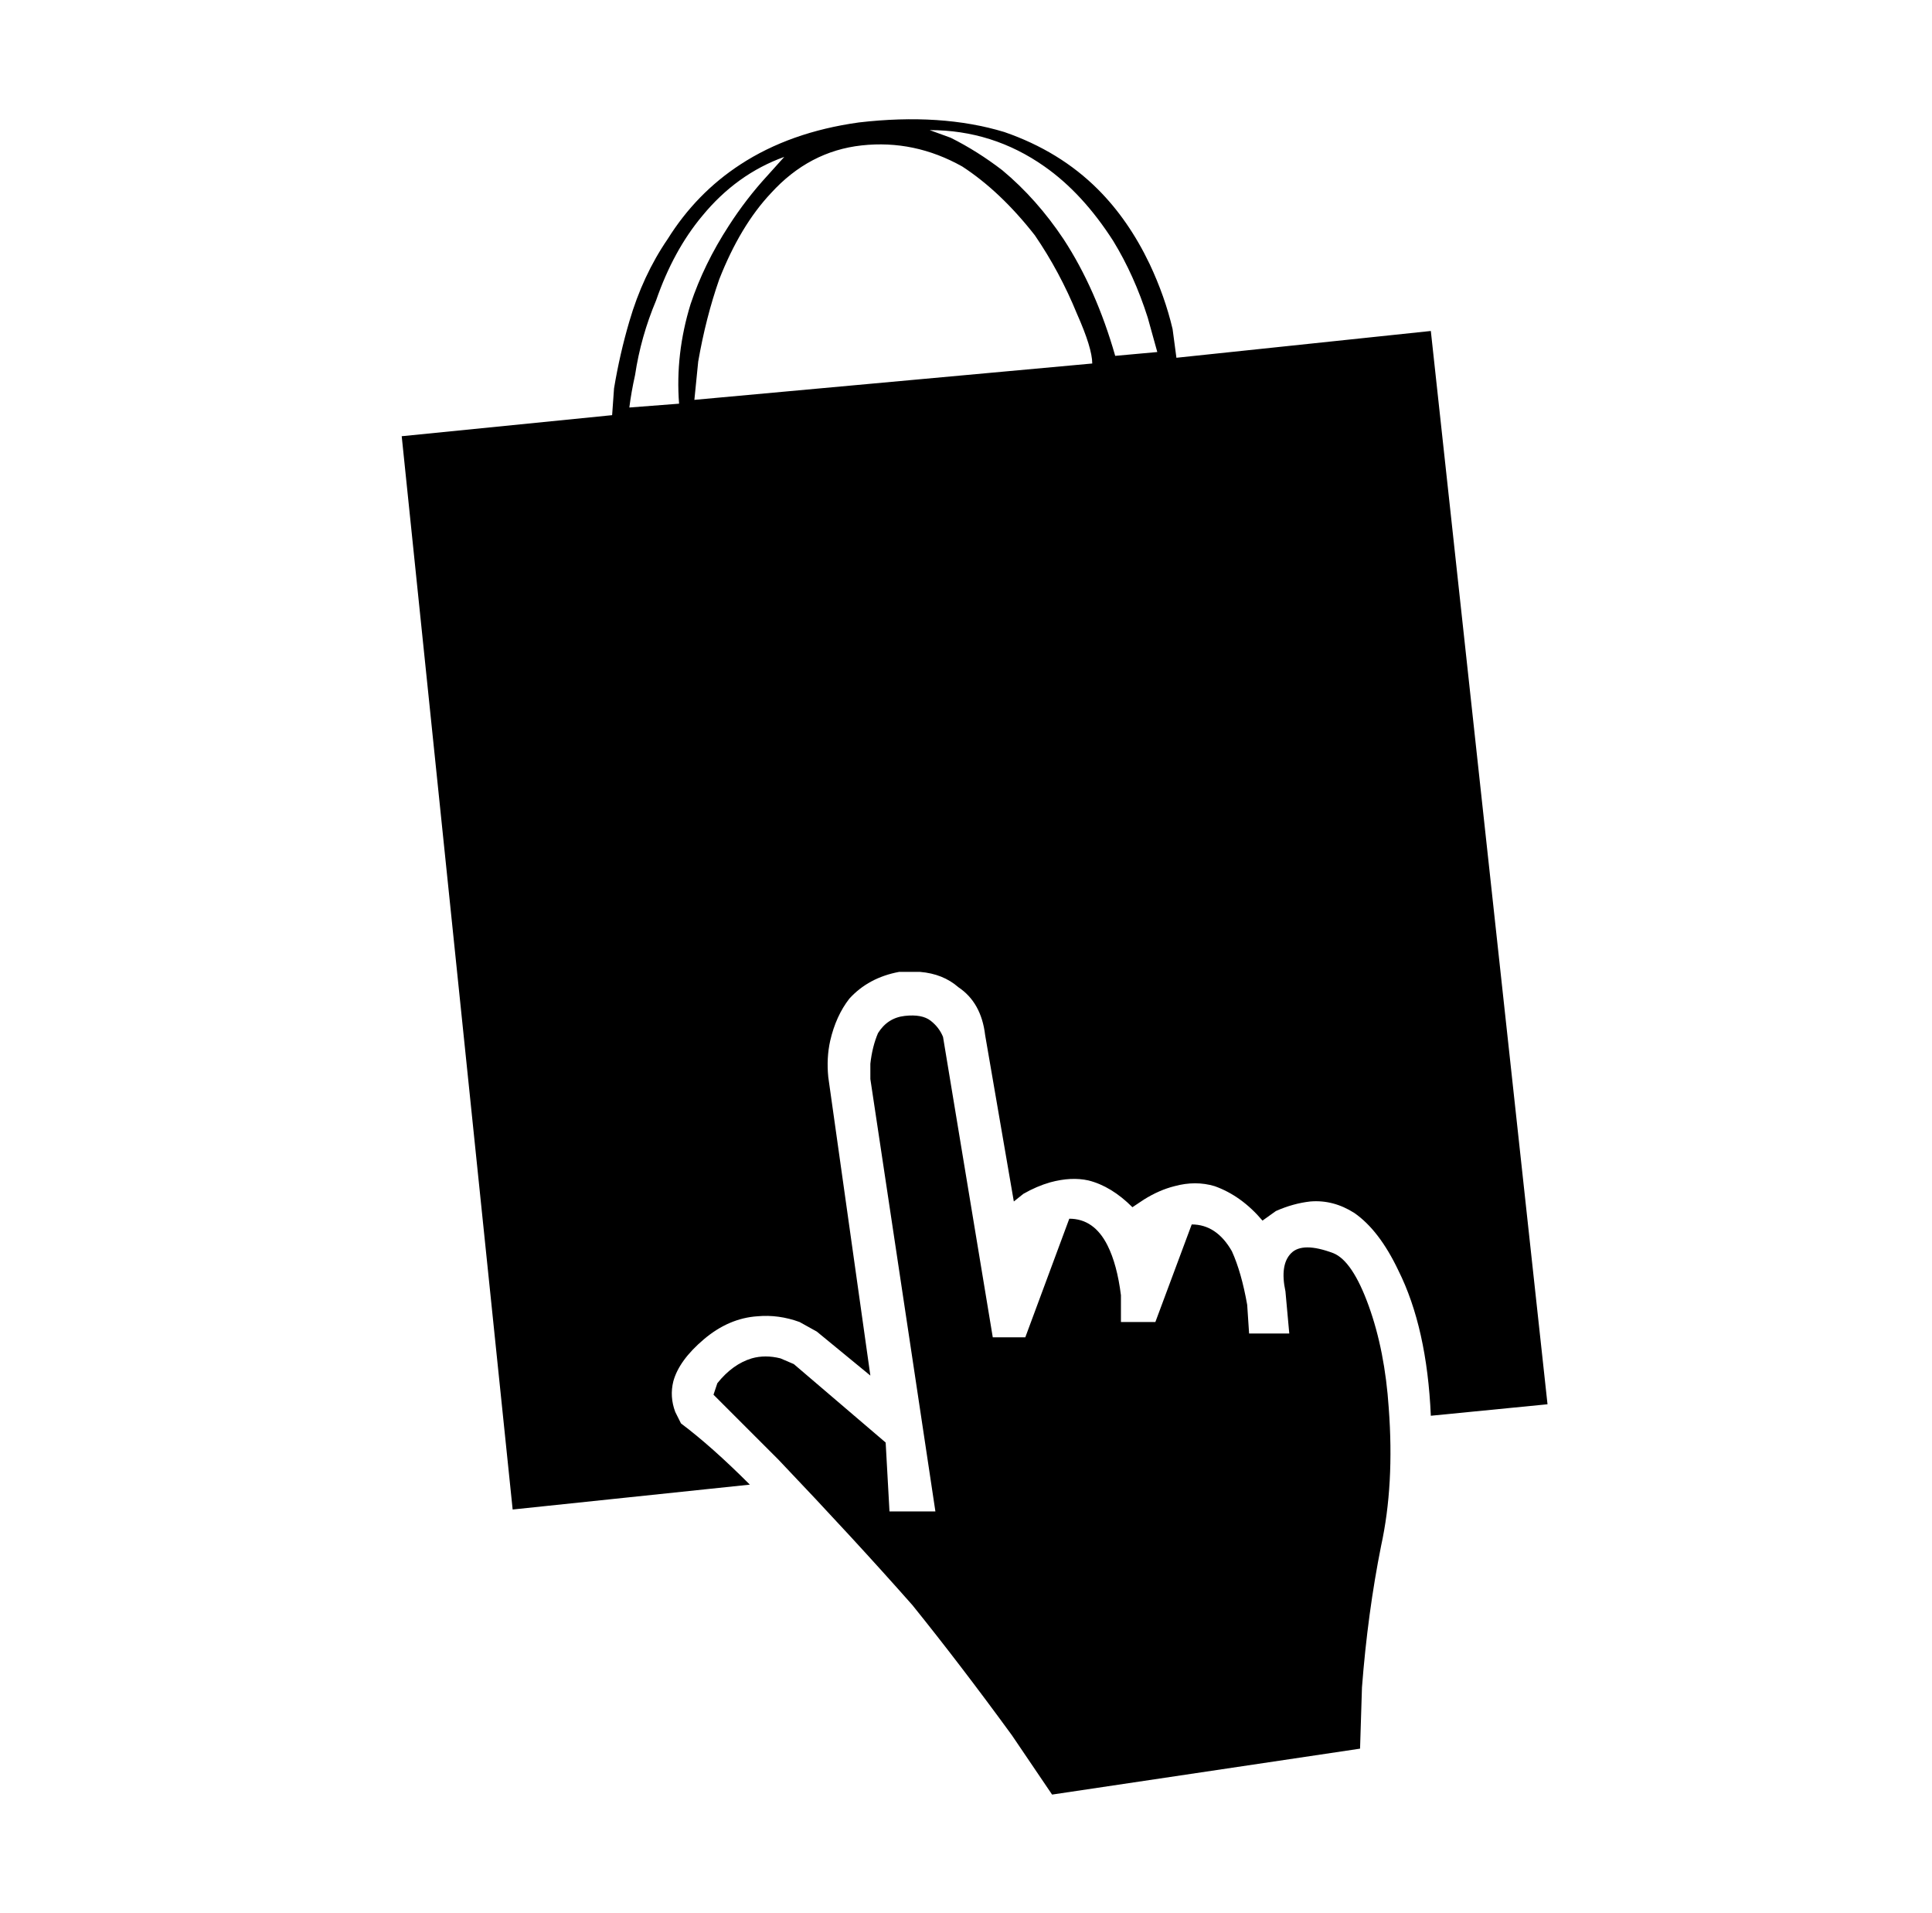 <svg xmlns="http://www.w3.org/2000/svg" viewBox="-10 0 1010 1000"><path d="m453 754-48-41-7-3q-8-2-15 0-10 3-18 13l-2 6 34 34q40 42 70 76 25 31 52 68l21 31 161-24 1-32q3-39 10-74 7-32 4-72-2-30-10.5-53.5T687 655q-16-6-22 0t-3 20l2 22h-21l-1-15q-3-17-8-28-8-14-21-14l-19 51h-18v-14q-2-16-7-26-7-14-20-14l-23 62h-17l-26-157q-2-5-6.5-8.5T463 531t-14 9q-3 7-4 16v8l34 226h-24zm285-581-133 14-2-15q-4-17-12-34-11-23-27-39-20-20-49-30-33-10-76-5-36 5-62 22-23 15-38 39-13 19-20 43-5 17-8 35l-1 14-110 11 58 561 124-13q-20-20-36-32l-3-6q-3-8-1-16 3-11 16-22t28-12q11-1 22 3l9 5 28 23-22-156q-1-10 1-19 3-13 10-22 10-11 26-14h11q12 1 20 8 12 8 14 25l15 87 5-4q7-4 14-6 11-3 20-1 12 3 23 14l6-4q8-5 16-7 11-3 21 0 14 5 25 18l7-5q9-4 18-5 12-1 23 6 13 9 23 30 15 30 17 76l61-6zm-419 40q1-8 3-17 3-20 11-39 9-26 24-44 18-22 43-31l-9 10q-11 12-20 26-13 20-20 41-8 26-6 52zm34-4 2-20q4-23 11-43 11-28 27-45 20-22 47.5-25T493 87q20 13 38 36 13 19 22 41 8 18 8 26zm220-23q-10-35-27-61-14-21-32-36-13-10-27-17l-11-4q33 0 60 19 20 14 36 39 11 18 18 40l5 18z"/></svg>